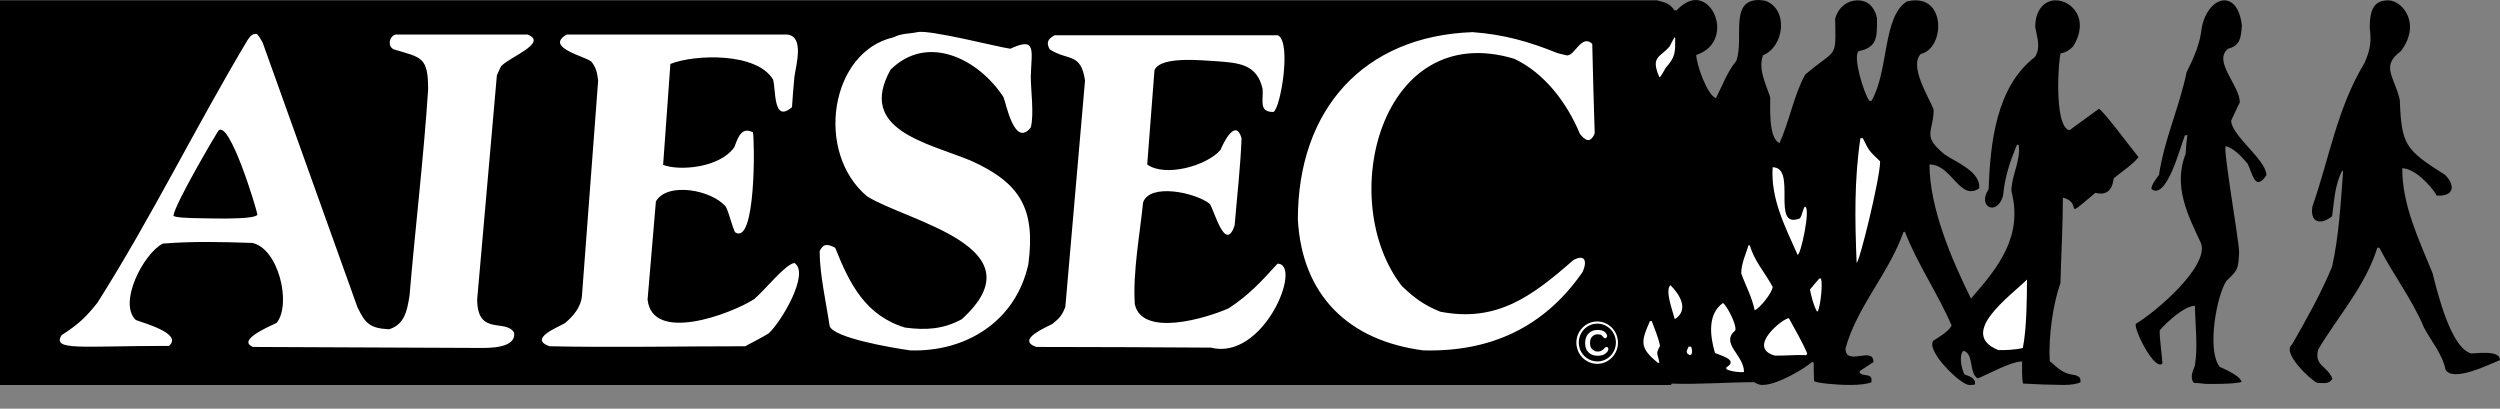 <svg width="104" height="17" viewBox="0 0 104 17" fill="none" xmlns="http://www.w3.org/2000/svg">
<rect x="0" y="0" width="104" height="17" fill="#808080" stroke="none"/>
<path fill-rule="evenodd" clip-rule="evenodd" d="M0 16.014V0.014H68.927C69.258 0.101 69.459 0.13 69.659 0.431H69.746C70.034 0.13 70.306 0 70.55 0C71.471 0.029 71.96 1.826 70.565 2.286C70.565 2.688 71.039 3.982 71.384 4.082C71.658 3.55 71.844 3.005 72.232 2.53C72.563 1.596 71.93 0.015 73.153 0.001C73.238 0.001 73.325 0.015 73.425 0.029C74.402 0.36 74.245 1.927 73.339 2.301C73.138 2.876 73.439 3.451 73.641 4.04C73.655 4.313 73.54 5.75 74.028 5.951C74.445 5.031 74.618 3.982 75.093 3.105C76.429 1.97 76.372 2.502 76.343 0.777C76.487 0.259 76.889 0.014 77.277 0.014C77.666 0.014 77.968 0.245 78.083 0.748C78.083 1.495 78.125 1.97 77.321 2.127C77.062 2.329 77.537 3.896 77.767 4.198H77.853C78.585 2.933 78.313 0.676 79.334 0.058C79.462 0.029 79.564 0.014 79.678 0.014C80.972 5.42564e-07 80.843 2.041 79.908 2.242C79.405 2.746 80.239 4.039 80.44 4.557C80.44 5.491 79.922 5.635 80.9 6.426C81.375 6.756 82.395 7.13 82.338 7.835C81.518 8.381 81.202 6.842 80.267 6.842C80.267 8.654 81.202 10.824 81.992 12.42C83.156 11.097 84.162 9.818 83.674 7.95C83.674 7.302 84.077 6.67 83.976 6.023H83.904C83.616 6.727 83.4 7.346 83.329 8.137C83.085 9.013 82.236 8.611 82.725 7.877C82.797 5.98 83.027 3.622 84.651 2.372C84.911 1.984 84.738 1.552 84.666 1.121C84.666 0.388 85.068 0.014 85.514 0.014C86.189 0.014 86.951 0.805 86.233 1.941C86.103 2.07 85.916 2.2 85.729 2.214C85.643 2.286 85.413 5.261 86.088 5.419C86.505 5.118 86.908 4.816 87.311 4.528C87.439 4.528 88.661 6.167 88.963 6.541C88.705 6.857 88.245 7.159 87.929 7.418C87.871 7.921 87.627 8.137 87.167 8.022C85.701 9.257 86.721 8.452 85.816 8.222C85.816 9.372 85.744 10.58 85.715 11.773C85.399 12.664 85.212 14.016 85.269 15.022C85.657 15.353 85.8 15.539 86.347 15.611C86.476 15.669 86.562 15.684 86.548 15.899C86.462 15.957 86.189 16.014 85.843 16.014C85.282 16.009 84.721 15.99 84.161 15.956C84.09 15.655 84.133 15.323 84.118 15.037C83.659 15.037 82.738 15.554 82.279 15.742C81.89 15.54 82.134 14.706 81.675 14.591C81.488 14.778 81.588 15.31 81.717 15.569C81.947 15.684 82.034 15.641 82.163 15.871C82.12 15.971 82.279 16.015 81.919 16.015C81.56 16.015 80.108 14.591 80.425 14.174C80.683 14.002 81.042 13.815 81.187 13.542C80.612 12.206 79.763 10.983 79.246 9.646H79.188C78.57 11.386 77.262 12.737 76.773 14.491C76.773 15.267 77.937 14.376 77.937 15.065C77.736 15.194 77.55 15.309 77.363 15.439V15.512C77.55 15.698 77.909 15.482 77.851 15.899C77.708 15.971 77.363 16.014 76.974 16.014C76.328 16.014 75.566 15.928 75.465 15.856C75.451 15.583 75.451 15.367 75.451 15.095C75.422 15.08 75.408 15.065 75.393 15.051C75.091 15.31 73.97 16.014 73.309 16.014C73.18 16.014 73.065 15.956 72.978 15.899C71.871 15.899 70.664 16 69.543 15.957C69.528 15.986 69.528 16 69.514 16.015H0V16.014Z" fill="black"/>
<path fill-rule="evenodd" clip-rule="evenodd" d="M65.631 14.566C65.692 14.732 65.803 14.876 65.948 14.978C66.093 15.08 66.265 15.135 66.442 15.137C66.919 15.137 67.308 14.74 67.308 14.255C67.308 13.77 66.919 13.373 66.442 13.373C65.965 13.373 65.577 13.77 65.577 14.255C65.577 14.358 65.598 14.469 65.631 14.566Z" fill="white"/>
<path fill-rule="evenodd" clip-rule="evenodd" d="M65.725 14.526C65.78 14.674 65.878 14.803 66.008 14.894C66.137 14.985 66.291 15.035 66.449 15.036C66.875 15.036 67.221 14.682 67.221 14.249C67.221 13.817 66.875 13.463 66.449 13.463C66.024 13.463 65.678 13.817 65.678 14.249C65.678 14.341 65.697 14.44 65.725 14.526Z" fill="black"/>
<path fill-rule="evenodd" clip-rule="evenodd" d="M83.129 14.562C81.418 13.872 83.647 12.305 84.322 11.63C84.322 12.421 84.307 13.715 84.149 14.476C83.876 14.548 83.388 14.576 83.129 14.562Z" fill="white"/>
<path fill-rule="evenodd" clip-rule="evenodd" d="M96.397 15.928C96.124 15.813 94.902 14.664 95.348 14.332C95.98 13.226 96.54 12.234 97.014 11.098C97.302 9.819 97.373 8.424 97.474 7.131C97.46 7.116 97.445 7.102 97.445 7.087C97.129 7.648 97.101 8.382 97.014 8.999C96.497 9.402 96.095 9.229 96.195 8.596C96.899 6.584 97.23 4.485 98.365 2.617C98.61 2.056 98.653 1.74 98.581 1.15C98.581 0.331 98.797 0.015 99.357 0.015C99.918 0.015 100.752 0.964 99.875 2.128C99.027 2.76 99.601 3.163 99.831 4.155C99.903 6.023 100.048 6.225 101.715 7.274C102.146 7.705 102.103 8.179 101.37 8.136C101.112 7.691 100.435 7.001 99.933 7.001C99.933 8.538 100.608 9.919 101.197 11.371C101.398 12.175 101.959 14.49 102.807 14.705C103.022 14.705 104 14.548 104 14.979C103.569 15.152 102.017 15.928 101.729 15.366C101.614 14.749 101.111 14.145 100.837 13.627C100.348 12.449 99.544 11.413 98.983 10.307H98.897C98.393 11.902 97.315 13.081 96.439 14.533C96.252 15.223 96.812 15.209 97.029 15.755C96.885 16 96.655 15.928 96.397 15.928ZM91.639 15.957C91.51 15.943 91.38 15.928 91.265 15.928C91.078 15.712 91.236 15.41 91.308 15.21C91.437 14.404 91.322 13.512 91.308 12.722C90.863 12.722 90.115 13.427 89.842 13.743C89.842 14.173 89.928 14.648 89.957 15.122C89.626 15.454 88.75 13.671 88.85 13.47C89.64 13.009 91.883 11.111 91.568 10.134C90.992 8.897 90.402 7.748 90.921 6.397C90.934 6.123 90.964 5.879 90.992 5.621C90.949 5.621 90.921 5.621 90.891 5.635C90.704 6.096 90.13 8.352 89.497 7.863C89.497 7.677 89.698 7.447 89.813 7.274C90.043 5.765 90.66 4.471 90.963 3.005C91.279 2.372 91.524 1.812 91.595 1.136C91.739 0.432 92.156 0.015 92.53 0.015C92.874 0.015 93.176 0.331 93.263 1.064C93.22 1.553 93.205 1.898 92.688 2.027C92.041 2.545 93.176 3.551 93.176 4.255C93.047 4.514 92.932 4.773 92.817 5.017C92.817 5.635 94.284 6.655 94.284 7.288C93.796 8.021 93.694 7.159 93.494 6.799C93.234 6.498 92.932 6.167 92.588 6.081C92.473 6.21 93.134 9.947 93.148 10.493C93.105 11.212 93.105 11.226 92.617 11.686C92.229 12.262 91.783 14.547 92.343 15.266C92.473 15.322 93.177 15.61 93.25 15.883C93.061 15.986 91.653 15.986 91.639 15.957Z" fill="black"/>
<path fill-rule="evenodd" clip-rule="evenodd" d="M22.856 14.404C21.98 14.088 23.187 13.628 23.503 13.441C23.849 13.153 24.164 12.78 24.208 12.319L24.883 3.35C24.84 3.005 24.797 2.804 24.596 2.559C24.337 2.343 22.641 1.97 23.575 1.438H32.746C33.465 1.51 33.12 2.689 33.048 3.192C33.005 3.609 32.976 4.04 32.947 4.456C32.142 5.161 32.286 3.68 32.157 3.307C31.482 2.171 28.894 2.257 27.888 2.66L27.586 6.857C28.218 7.116 29.929 7.001 30.547 6.124C30.691 5.751 30.834 5.247 31.323 5.506C31.395 5.851 31.453 10.25 30.576 9.66C30.418 9.301 30.346 8.913 30.202 8.611C29.642 7.906 27.759 7.547 27.285 8.381L26.939 12.464C27.141 14.289 30.389 13.067 31.367 12.45C31.812 12.075 32.661 10.997 33.049 10.939C33.71 11.371 32.473 13.427 31.985 13.858C31.841 13.973 31.007 14.39 31.007 14.404C28.333 14.404 25.515 14.461 22.856 14.404ZM50.369 14.461C47.954 14.447 45.525 14.433 43.11 14.433C42.233 14.131 43.57 13.599 43.786 13.47C44.073 13.24 44.188 13.111 44.318 12.765L45.137 3.35C44.964 2.171 44.433 2.545 43.671 2.056C43.498 1.754 43.613 1.61 43.872 1.467H53.158C53.747 1.74 53.259 4.558 52.971 4.658C52.367 4.658 52.554 4.212 52.526 3.709C52.295 2.646 51.505 2.617 50.585 2.545C50.139 2.531 48.285 2.301 48.026 2.919L47.724 6.843C48.457 7.375 50.182 6.915 50.772 6.239C50.887 5.952 51.404 4.888 51.649 5.751C51.605 6.93 51.462 8.165 51.361 9.373C50.974 10.552 50.513 8.741 50.326 8.481C49.737 8.007 47.825 7.604 47.552 8.423C47.423 9.717 47.121 11.313 47.207 12.65C47.509 14.045 50.183 13.24 51.117 12.823C51.951 12.277 52.483 11.701 53.144 10.969C54.208 10.968 52.583 15.022 50.369 14.461ZM59.21 14.576C56.104 14.173 54.164 12.291 53.991 9.128C53.991 4.556 56.723 1.495 61.265 1.337C62.573 1.437 63.593 1.725 64.801 2.213C65.218 2.315 65.218 2.315 65.218 2.3C65.506 2.3 65.808 1.408 66.238 1.825C66.268 3.062 66.296 4.312 66.34 5.548C66.153 5.994 65.936 5.836 65.722 5.563C65.176 4.255 64.241 3.033 62.99 2.444C57.428 0.776 55.544 8.337 58.319 11.902C58.837 12.391 59.21 12.678 59.914 12.966C62.272 13.426 63.739 12.319 65.448 10.823C65.937 10.551 66.038 10.867 65.837 11.313C64.227 13.642 61.97 14.648 59.21 14.576ZM37.863 14.576C37.058 14.461 34.701 14.058 34.514 13.569C34.37 12.592 34.097 11.413 34.097 10.45C34.241 10.134 34.413 10.134 34.744 10.307C35.333 11.788 35.995 13.124 37.648 13.627C38.51 13.742 39.229 13.699 40.005 13.283C43.325 10.278 37.734 9.215 36.067 8.165C33.881 6.325 34.543 2.142 37.173 1.552C37.504 1.38 37.835 1.409 38.166 1.337C38.669 1.222 41.558 1.969 42.032 2.027C43.139 1.509 42.909 2.113 42.88 3.191C42.88 3.737 43.024 4.772 42.88 5.304C42.205 6.152 41.86 4.327 41.745 4.04C40.709 2.444 38.568 1.38 37.044 2.904C35.664 5.391 38.524 5.923 40.393 6.685C42.463 7.62 43.081 8.697 42.779 10.997C42.248 13.383 40.177 14.648 37.863 14.576ZM10.523 14.433C9.789 14.131 11.414 13.498 11.514 13.426C12.133 12.636 11.586 10.335 10.494 10.106C9.243 10.063 8.007 10.033 6.771 10.134C5.966 10.551 4.902 12.607 5.65 13.311C5.923 13.426 7.634 13.872 7.029 14.389C3.321 14.389 2.171 14.605 2.559 13.944C3.249 13.498 3.551 13.225 4.054 12.592C6.296 9.056 8.165 5.232 10.307 1.653C10.422 1.509 10.465 1.408 10.681 1.408C10.767 1.495 10.839 1.61 10.925 1.768C12.233 5.433 13.556 9.099 14.864 12.764C15.194 13.469 15.396 13.656 16.186 13.698C16.833 13.498 16.933 12.923 17.034 12.319C17.278 9.445 17.624 6.569 17.81 3.723C17.81 2.357 17.537 2.401 16.387 2.055C16.099 1.927 16.2 1.495 16.459 1.437H21.95C22.826 1.783 21.159 2.386 20.843 2.76C20.785 2.875 20.728 3.004 20.67 3.133C20.397 6.238 20.124 9.329 19.851 12.449C19.851 14.001 21.044 13.239 21.389 13.843C21.447 14.331 20.843 14.475 20.081 14.475L10.523 14.433Z" fill="white"/>
<path fill-rule="evenodd" clip-rule="evenodd" d="M7.935 9.07C7.705 9.057 7.389 9.057 7.217 8.985C7.217 8.568 9.057 5.463 9.085 5.434C9.545 4.974 10.651 8.611 10.709 8.927C10.623 9.172 8.323 9.07 7.935 9.07Z" fill="black"/>
<path fill-rule="evenodd" clip-rule="evenodd" d="M69.028 3.206C68.654 2.343 69.056 2.401 69.459 1.927C69.516 1.797 69.588 1.682 69.659 1.553L69.689 1.582C69.689 2.2 69.703 2.358 69.286 2.832C69.286 2.832 69.056 3.278 69.028 3.206ZM74.778 10.595C74.26 9.43 73.656 8.266 73.742 6.958C74.778 6.958 73.642 9.574 74.878 9.084C74.979 8.927 74.993 8.711 75.08 8.596C75.352 8.596 74.893 10.695 74.778 10.595ZM77.236 10.925C77.163 9.157 77.134 7.49 77.393 5.75H77.494C77.738 6.239 77.724 6.253 78.213 6.713C78.213 7.432 77.322 11.026 77.236 10.925ZM72.995 12.908C72.88 12.348 72.607 11.86 72.435 11.371C72.435 10.968 72.635 10.551 72.737 10.206H72.794C72.981 10.867 73.398 11.298 73.742 11.931C73.742 12.162 73.196 12.837 72.995 12.908ZM75.582 12.952C75.424 12.664 75.352 12.319 75.294 12.046C75.423 11.888 75.554 11.73 75.683 11.586H75.755C75.826 11.846 75.741 12.65 75.626 12.952H75.582ZM69.66 13.254C69.574 12.88 69.258 12.104 69.488 11.86C69.89 12.262 70.263 12.88 69.689 13.268C69.675 13.254 69.66 13.254 69.66 13.254ZM70.278 14.763C70.077 14.677 70.206 14.533 70.249 14.418H70.35C70.379 14.461 70.451 14.806 70.278 14.763ZM73.829 14.792C72.622 14.447 74.232 13.196 74.419 13.24C74.663 13.699 74.965 14.189 75.18 14.706C75.163 14.728 75.148 14.752 75.138 14.777C74.705 14.749 74.274 14.806 73.829 14.792ZM72.391 15.482C72.205 15.468 71.945 15.438 71.816 15.353V15.281C72.378 14.95 71.457 14.763 71.341 14.677C71.126 13.945 71.04 13.053 71.673 12.607C71.802 12.664 72.248 13.47 72.191 13.742C71.544 14.288 72.55 14.763 72.55 15.468C72.507 15.482 72.507 15.482 72.391 15.482ZM68.97 15.094C68.208 14.476 68.251 14.231 68.639 13.355H68.712C68.826 13.671 68.984 14.016 69.056 14.389C68.855 14.763 68.97 14.677 69.027 15.094H68.97ZM66.674 14.77C66.605 14.79 66.534 14.8 66.463 14.8C66.296 14.8 66.17 14.751 66.08 14.656C65.984 14.56 65.942 14.439 65.942 14.278C65.942 14.17 65.959 14.074 66.001 13.99C66.044 13.906 66.104 13.84 66.187 13.792C66.266 13.745 66.361 13.726 66.475 13.726C66.541 13.726 66.607 13.733 66.662 13.757C66.71 13.772 66.753 13.8 66.787 13.836C66.822 13.873 66.846 13.918 66.859 13.966C66.865 13.997 66.841 14.021 66.824 14.045C66.757 14.116 66.721 14.045 66.674 13.997C66.584 13.9 66.589 13.924 66.446 13.907C66.367 13.9 66.266 13.96 66.218 14.021C66.17 14.08 66.146 14.164 66.146 14.273C66.146 14.326 66.152 14.368 66.163 14.411C66.174 14.448 66.193 14.482 66.218 14.512C66.242 14.542 66.325 14.59 66.356 14.608C66.398 14.62 66.442 14.626 66.487 14.626C66.54 14.623 66.592 14.607 66.637 14.578C66.727 14.524 66.715 14.506 66.769 14.464C66.787 14.447 66.8 14.434 66.824 14.434C66.859 14.434 66.877 14.44 66.895 14.47C66.955 14.577 66.8 14.727 66.674 14.77Z" fill="white"/>
</svg>
